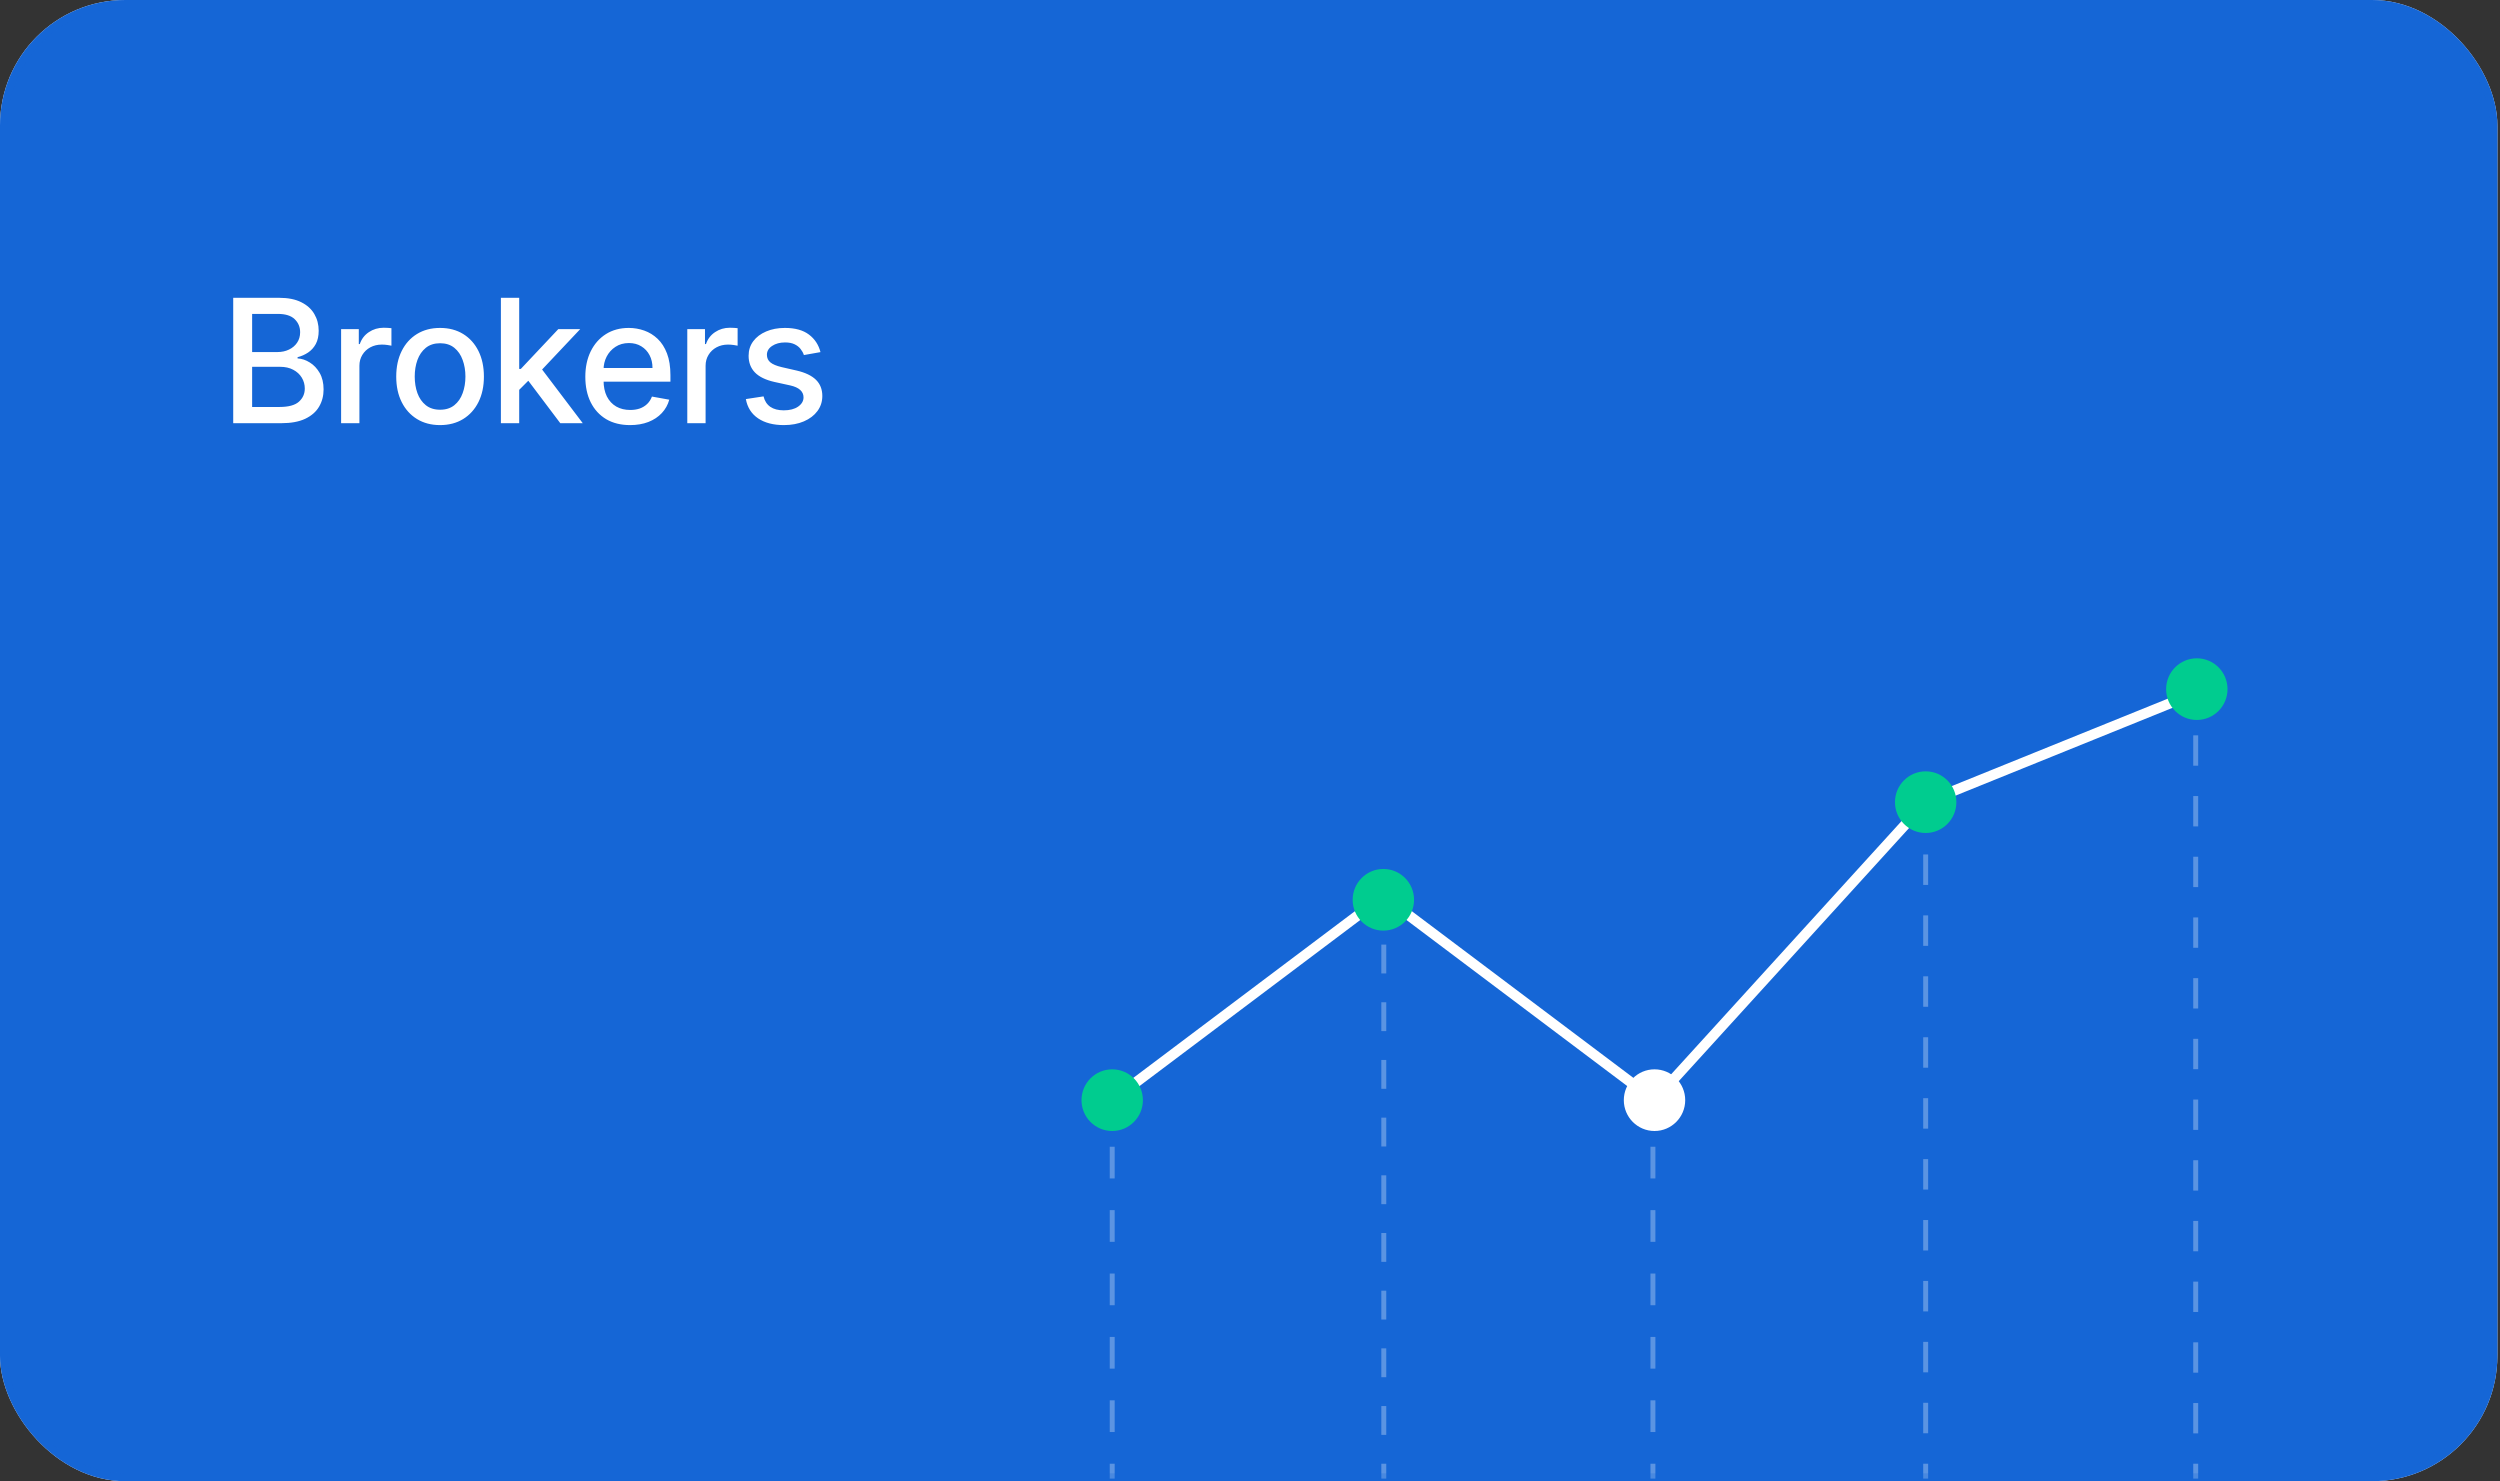 <svg width="319" height="189" viewBox="0 0 319 189" fill="none" xmlns="http://www.w3.org/2000/svg">
<rect x="0" y="0" width="319" height="189" fill="#333333" stroke="none"/>
<rect width="318.667" height="189" rx="16" fill="white"/>
<rect width="318.667" height="189" rx="16" fill="#1566D6"/>
<path d="M29.758 54V38H35.617C36.753 38 37.693 38.188 38.438 38.562C39.182 38.932 39.74 39.435 40.109 40.07C40.479 40.7 40.664 41.411 40.664 42.203C40.664 42.87 40.542 43.432 40.297 43.891C40.052 44.344 39.724 44.708 39.312 44.984C38.906 45.255 38.458 45.453 37.969 45.578V45.734C38.5 45.76 39.018 45.932 39.523 46.25C40.034 46.562 40.456 47.008 40.789 47.586C41.122 48.164 41.289 48.867 41.289 49.695C41.289 50.513 41.096 51.247 40.711 51.898C40.331 52.544 39.742 53.057 38.945 53.438C38.148 53.812 37.13 54 35.891 54H29.758ZM32.172 51.93H35.656C36.812 51.93 37.641 51.706 38.141 51.258C38.641 50.81 38.891 50.25 38.891 49.578C38.891 49.073 38.763 48.609 38.508 48.188C38.253 47.766 37.888 47.43 37.414 47.18C36.945 46.93 36.388 46.805 35.742 46.805H32.172V51.93ZM32.172 44.922H35.406C35.948 44.922 36.435 44.818 36.867 44.609C37.305 44.401 37.651 44.109 37.906 43.734C38.167 43.354 38.297 42.906 38.297 42.391C38.297 41.729 38.065 41.175 37.602 40.727C37.138 40.279 36.427 40.055 35.469 40.055H32.172V44.922ZM43.525 54V42H45.783V43.906H45.908C46.126 43.26 46.512 42.753 47.064 42.383C47.621 42.008 48.251 41.82 48.955 41.82C49.1 41.82 49.272 41.825 49.47 41.836C49.673 41.846 49.832 41.859 49.947 41.875V44.109C49.853 44.083 49.686 44.055 49.447 44.023C49.207 43.987 48.968 43.969 48.728 43.969C48.176 43.969 47.684 44.086 47.251 44.32C46.824 44.55 46.486 44.87 46.236 45.281C45.986 45.688 45.861 46.151 45.861 46.672V54H43.525ZM56.153 54.242C55.028 54.242 54.046 53.984 53.208 53.469C52.369 52.953 51.718 52.232 51.255 51.305C50.791 50.378 50.559 49.294 50.559 48.055C50.559 46.81 50.791 45.721 51.255 44.789C51.718 43.857 52.369 43.133 53.208 42.617C54.046 42.102 55.028 41.844 56.153 41.844C57.278 41.844 58.26 42.102 59.099 42.617C59.937 43.133 60.588 43.857 61.052 44.789C61.515 45.721 61.747 46.81 61.747 48.055C61.747 49.294 61.515 50.378 61.052 51.305C60.588 52.232 59.937 52.953 59.099 53.469C58.26 53.984 57.278 54.242 56.153 54.242ZM56.161 52.281C56.89 52.281 57.494 52.089 57.974 51.703C58.453 51.318 58.807 50.805 59.036 50.164C59.27 49.523 59.388 48.818 59.388 48.047C59.388 47.281 59.27 46.578 59.036 45.938C58.807 45.292 58.453 44.773 57.974 44.383C57.494 43.992 56.89 43.797 56.161 43.797C55.427 43.797 54.817 43.992 54.333 44.383C53.854 44.773 53.497 45.292 53.263 45.938C53.033 46.578 52.919 47.281 52.919 48.047C52.919 48.818 53.033 49.523 53.263 50.164C53.497 50.805 53.854 51.318 54.333 51.703C54.817 52.089 55.427 52.281 56.161 52.281ZM66.063 49.93L66.047 47.078H66.453L71.235 42H74.032L68.578 47.781H68.211L66.063 49.93ZM63.914 54V38H66.25V54H63.914ZM71.493 54L67.196 48.297L68.805 46.664L74.36 54H71.493ZM80.398 54.242C79.216 54.242 78.198 53.99 77.344 53.484C76.495 52.974 75.838 52.258 75.375 51.336C74.916 50.409 74.687 49.323 74.687 48.078C74.687 46.849 74.916 45.766 75.375 44.828C75.838 43.891 76.484 43.159 77.312 42.633C78.146 42.107 79.12 41.844 80.234 41.844C80.911 41.844 81.567 41.956 82.203 42.18C82.838 42.404 83.409 42.755 83.914 43.234C84.419 43.714 84.817 44.336 85.109 45.102C85.401 45.862 85.547 46.786 85.547 47.875V48.703H76.008V46.953H83.258C83.258 46.339 83.133 45.794 82.883 45.32C82.633 44.841 82.281 44.464 81.828 44.188C81.38 43.911 80.854 43.773 80.25 43.773C79.594 43.773 79.021 43.935 78.531 44.258C78.047 44.575 77.672 44.992 77.406 45.508C77.146 46.018 77.015 46.573 77.015 47.172V48.539C77.015 49.341 77.156 50.023 77.437 50.586C77.724 51.148 78.122 51.578 78.633 51.875C79.143 52.167 79.739 52.312 80.422 52.312C80.864 52.312 81.268 52.25 81.633 52.125C81.997 51.995 82.312 51.802 82.578 51.547C82.844 51.292 83.047 50.977 83.187 50.602L85.398 51C85.221 51.651 84.903 52.221 84.445 52.711C83.992 53.195 83.422 53.573 82.734 53.844C82.052 54.109 81.273 54.242 80.398 54.242ZM87.698 54V42H89.956V43.906H90.081C90.3 43.26 90.685 42.753 91.237 42.383C91.795 42.008 92.425 41.82 93.128 41.82C93.274 41.82 93.446 41.825 93.644 41.836C93.847 41.846 94.006 41.859 94.12 41.875V44.109C94.027 44.083 93.86 44.055 93.62 44.023C93.381 43.987 93.141 43.969 92.902 43.969C92.35 43.969 91.857 44.086 91.425 44.32C90.998 44.55 90.659 44.87 90.409 45.281C90.159 45.688 90.034 46.151 90.034 46.672V54H87.698ZM104.694 44.93L102.577 45.305C102.488 45.034 102.348 44.776 102.155 44.531C101.967 44.286 101.712 44.086 101.389 43.93C101.066 43.773 100.663 43.695 100.178 43.695C99.517 43.695 98.965 43.844 98.522 44.141C98.079 44.432 97.858 44.81 97.858 45.273C97.858 45.675 98.007 45.997 98.303 46.242C98.6 46.487 99.079 46.688 99.741 46.844L101.647 47.281C102.751 47.536 103.574 47.93 104.116 48.461C104.658 48.992 104.928 49.682 104.928 50.531C104.928 51.25 104.72 51.891 104.303 52.453C103.892 53.01 103.316 53.448 102.577 53.766C101.842 54.083 100.991 54.242 100.022 54.242C98.678 54.242 97.582 53.956 96.733 53.383C95.884 52.805 95.363 51.984 95.171 50.922L97.428 50.578C97.569 51.167 97.858 51.612 98.296 51.914C98.733 52.211 99.303 52.359 100.006 52.359C100.772 52.359 101.384 52.2 101.842 51.883C102.301 51.56 102.53 51.167 102.53 50.703C102.53 50.328 102.389 50.013 102.108 49.758C101.832 49.503 101.408 49.31 100.835 49.18L98.803 48.734C97.684 48.479 96.855 48.073 96.319 47.516C95.788 46.958 95.522 46.253 95.522 45.398C95.522 44.69 95.72 44.07 96.116 43.539C96.512 43.008 97.059 42.594 97.757 42.297C98.454 41.995 99.254 41.844 100.155 41.844C101.452 41.844 102.473 42.125 103.217 42.688C103.962 43.245 104.454 43.992 104.694 44.93Z" fill="white"/>
<path d="M142.232 140.381H141.602V142.28H142.232V140.381Z" fill="#E5E5E5"/>
<path d="M142.232 182.726H141.602V178.682H142.232V182.726ZM142.232 174.637H141.602V170.592H142.232V174.637ZM142.232 166.548H141.602V162.503H142.232V166.548ZM142.232 158.458H141.602V154.414H142.232V158.458ZM142.232 150.369H141.602V146.324H142.232V150.369Z" fill="#5B94E2"/>
<path d="M142.232 186.771H141.602V188.67H142.232V186.771Z" fill="#5B94E2"/>
<path d="M211.228 140.381H210.597V142.28H211.228V140.381Z" fill="#E5E5E5"/>
<path d="M211.228 182.726H210.598V178.682H211.228V182.726ZM211.228 174.637H210.598V170.592H211.228V174.637ZM211.228 166.548H210.598V162.503H211.228V166.548ZM211.228 158.458H210.598V154.414H211.228V158.458ZM211.228 150.369H210.598V146.324H211.228V150.369Z" fill="#5B94E2"/>
<path d="M211.228 186.771H210.598V188.67H211.228V186.771Z" fill="#5B94E2"/>
<path d="M246.031 103.245H245.401V105.143H246.031V103.245Z" fill="#E5E5E5"/>
<path d="M246.031 182.884H245.401V178.997H246.031V182.884ZM246.031 175.11H245.401V171.223H246.031V175.11ZM246.031 167.336H245.401V163.449H246.031V167.336ZM246.031 159.562H245.401V155.675H246.031V159.562ZM246.031 151.788H245.401V147.901H246.031V151.788ZM246.031 144.014H245.401V140.127H246.031V144.014ZM246.031 136.24H245.401V132.353H246.031V136.24ZM246.031 128.465H245.401V124.578H246.031V128.465ZM246.031 120.691H245.401V116.804H246.031V120.691ZM246.031 112.917H245.401V109.03H246.031V112.917Z" fill="#5B94E2"/>
<path d="M246.031 186.771H245.401V188.67H246.031V186.771Z" fill="#5B94E2"/>
<path d="M280.487 88.058H279.857V89.957H280.487V88.058Z" fill="#E5E5E5"/>
<path d="M280.487 182.899H279.857V179.027H280.487V182.899ZM280.487 175.154H279.857V171.281H280.487V175.154ZM280.487 167.409H279.857V163.536H280.487V167.409ZM280.487 159.664H279.857V155.791H280.487V159.664ZM280.487 151.919H279.857V148.046H280.487V151.919ZM280.487 144.174H279.857V140.301H280.487V144.174ZM280.487 136.428H279.857V132.556H280.487V136.428ZM280.487 128.683H279.857V124.811H280.487V128.683ZM280.487 120.938H279.857V117.065H280.487V120.938ZM280.487 113.193H279.857V109.32H280.487V113.193ZM280.487 105.448H279.857V101.575H280.487V105.448ZM280.487 97.703H279.857V93.83H280.487V97.703Z" fill="#5B94E2"/>
<path d="M280.487 186.771H279.857V188.67H280.487V186.771Z" fill="#5B94E2"/>
<path d="M176.887 114.951H176.257V116.85H176.887V114.951Z" fill="#E5E5E5"/>
<path d="M176.887 183.092H176.257V179.412H176.887V183.092ZM176.887 175.731H176.257V172.051H176.887V175.731ZM176.887 168.371H176.257V164.691H176.887V168.371ZM176.887 161.011H176.257V157.331H176.887V161.011ZM176.887 153.651H176.257V149.971H176.887V153.651ZM176.887 146.291H176.257V142.611H176.887V146.291ZM176.887 138.931H176.257V135.251H176.887V138.931ZM176.887 131.57H176.257V127.89H176.887V131.57ZM176.887 124.21H176.257V120.53H176.887V124.21Z" fill="#5B94E2"/>
<path d="M176.887 186.771H176.257V188.67H176.887V186.771Z" fill="#5B94E2"/>
<path d="M211.199 141.263L176.517 115.175L142.308 140.906L141.525 139.857L176.517 113.536L211.034 139.5L245.334 101.804L245.472 101.748L280.071 87.749L280.559 88.965L246.098 102.909L211.199 141.263Z" fill="white"/>
<path d="M141.917 144.315C144.08 144.315 145.834 142.553 145.834 140.381C145.834 138.209 144.08 136.447 141.917 136.447C139.754 136.447 138 138.209 138 140.381C138 142.553 139.754 144.315 141.917 144.315Z" fill="#00CC8F"/>
<path d="M176.517 118.747C178.68 118.747 180.433 116.986 180.433 114.813C180.433 112.641 178.68 110.88 176.517 110.88C174.353 110.88 172.6 112.641 172.6 114.813C172.6 116.986 174.353 118.747 176.517 118.747Z" fill="#00CC8F"/>
<path d="M211.116 144.315C213.279 144.315 215.033 142.553 215.033 140.381C215.033 138.209 213.279 136.447 211.116 136.447C208.953 136.447 207.199 138.209 207.199 140.381C207.199 142.553 208.953 144.315 211.116 144.315Z" fill="white"/>
<path d="M245.716 106.29C247.879 106.29 249.633 104.529 249.633 102.357C249.633 100.184 247.879 98.423 245.716 98.423C243.552 98.423 241.799 100.184 241.799 102.357C241.799 104.529 243.552 106.29 245.716 106.29Z" fill="#00CC8F"/>
<path d="M280.315 91.867C282.479 91.867 284.232 90.106 284.232 87.934C284.232 85.761 282.479 84 280.315 84C278.152 84 276.398 85.761 276.398 87.934C276.398 90.106 278.152 91.867 280.315 91.867Z" fill="#00CC8F"/>
<rect x="0.5" y="0.5" width="317.667" height="188" rx="15.5" stroke="#1566D6" stroke-opacity="0.24"/>
</svg>
